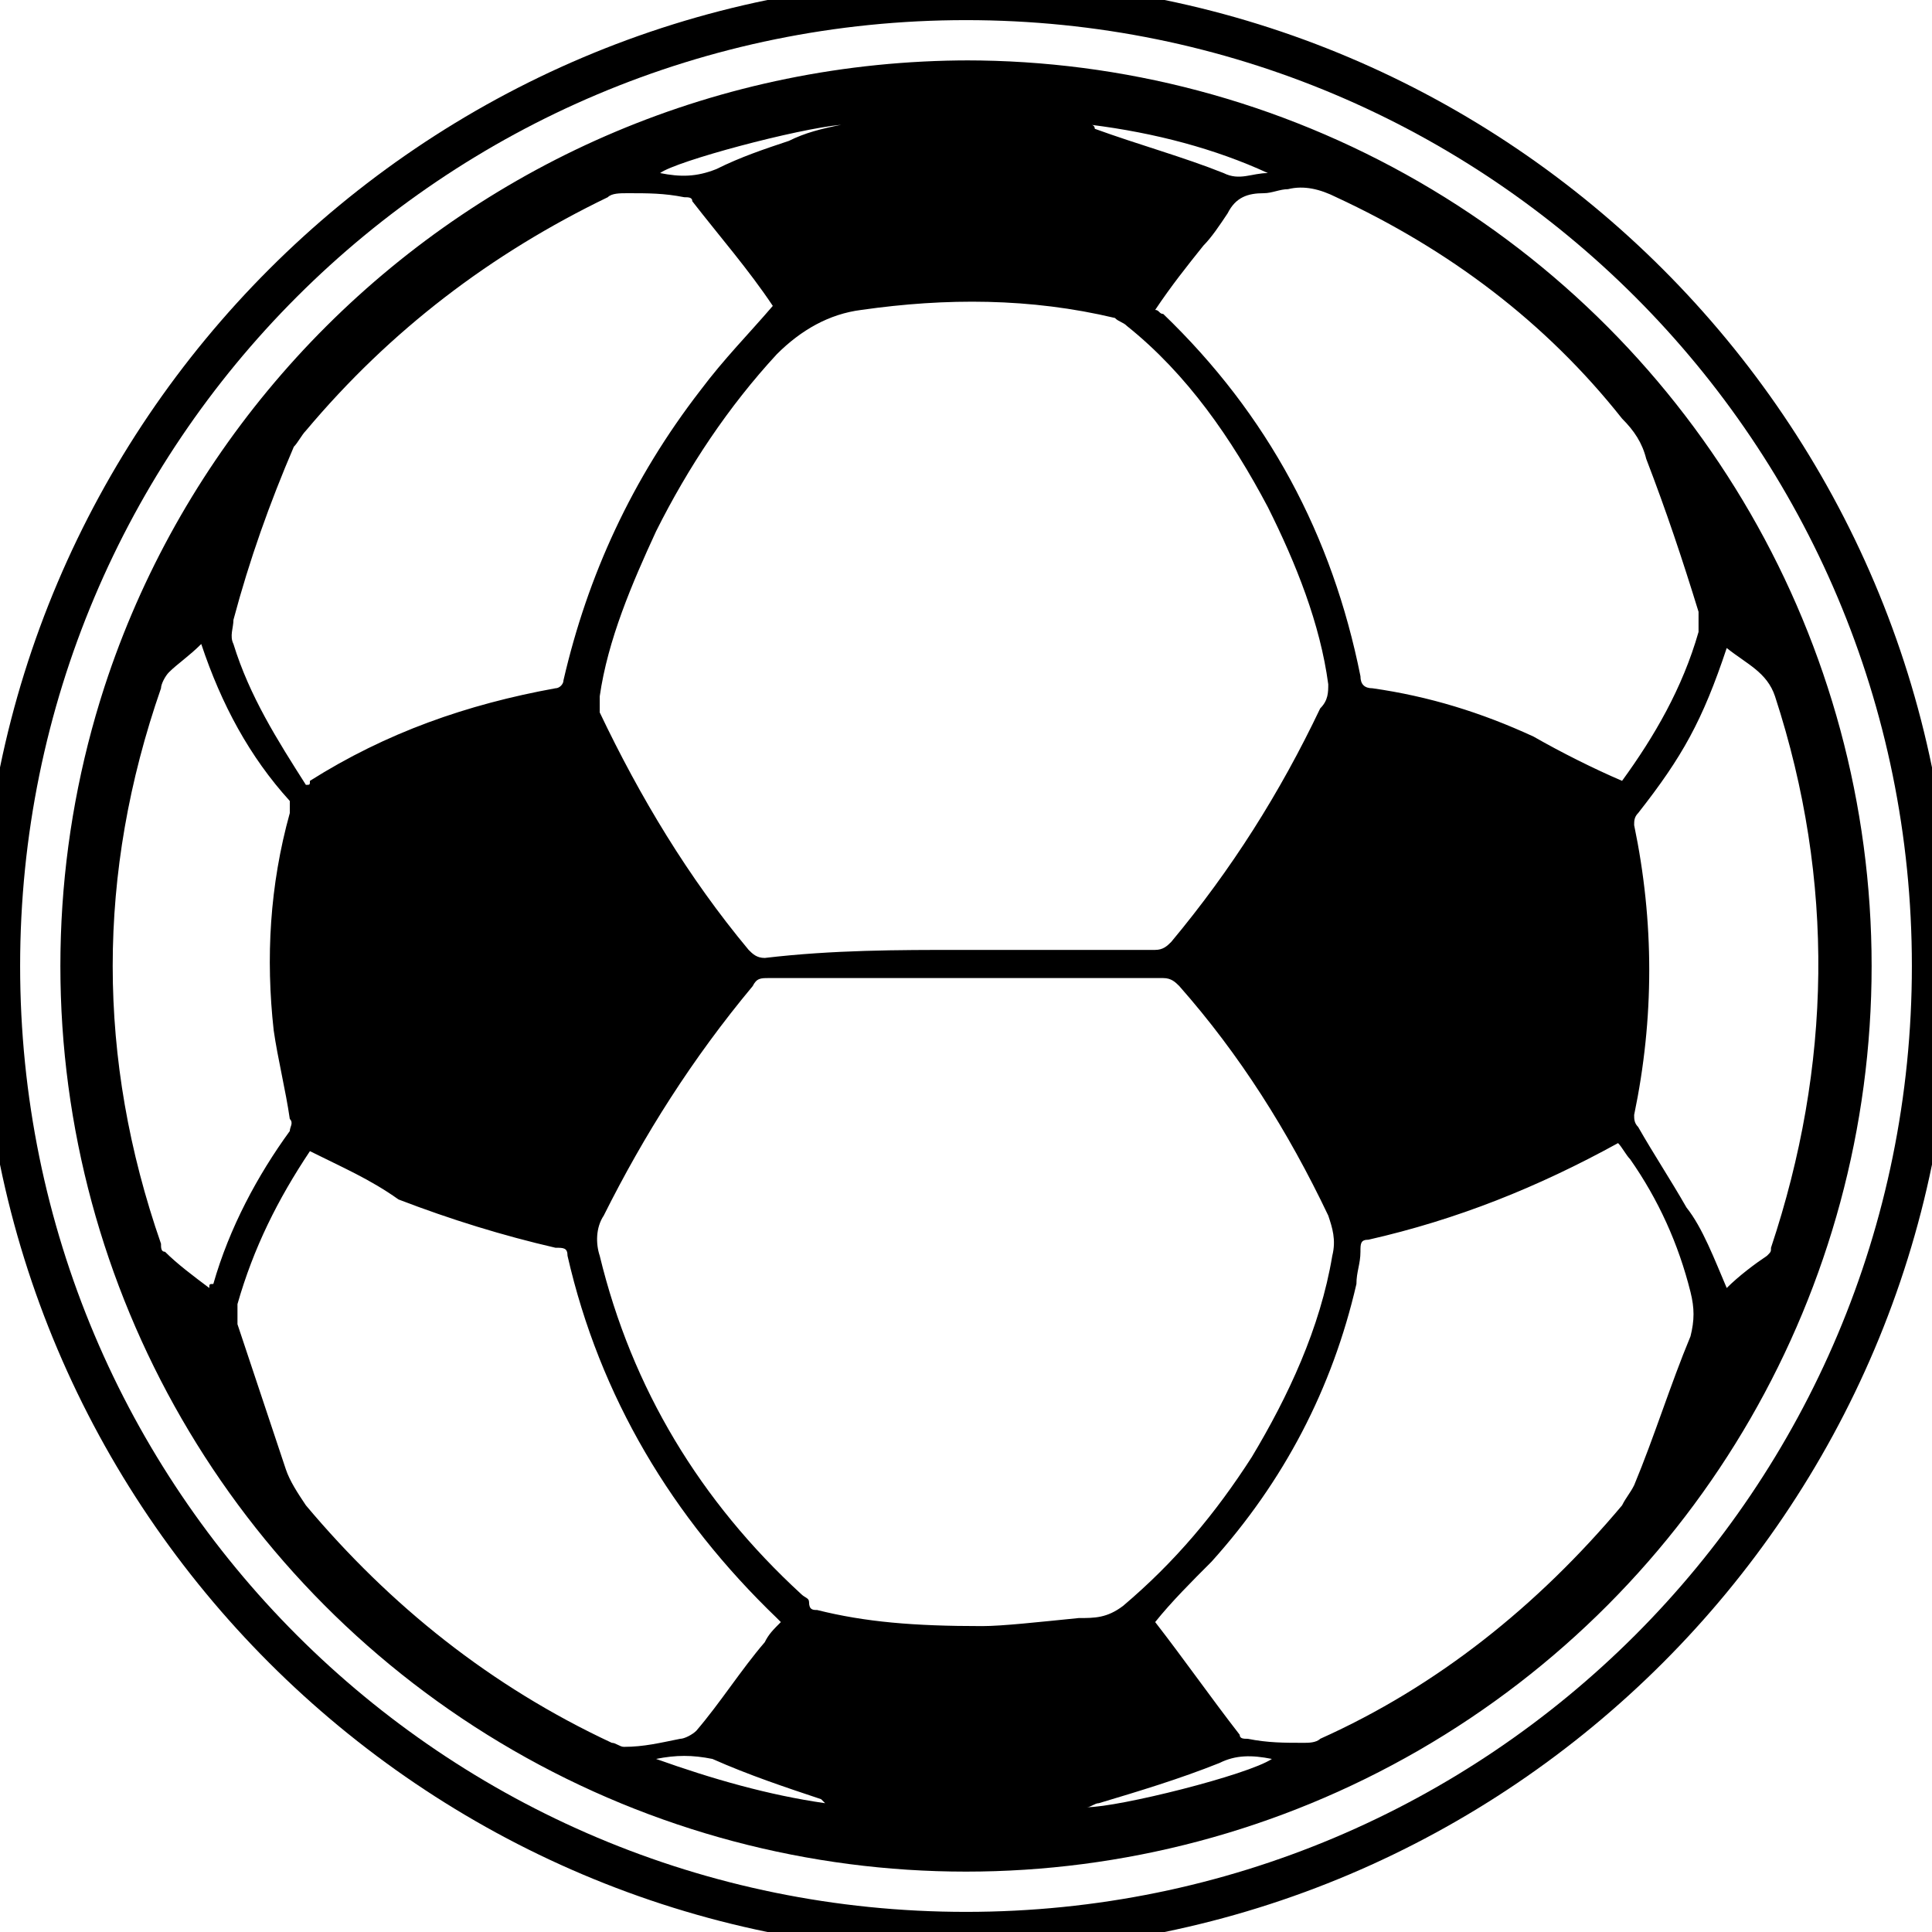 <?xml version="1.0" encoding="utf-8"?>
<!-- Generator: Adobe Illustrator 22.0.1, SVG Export Plug-In . SVG Version: 6.00 Build 0)  -->
<svg version="1.1" id="Layer_1" xmlns="http://www.w3.org/2000/svg" xmlns:xlink="http://www.w3.org/1999/xlink" x="0px" y="0px"
	 viewBox="0 0 48 48" style="enable-background:new 0 0 48 48;" xml:space="preserve">
<style type="text/css">
	.st0{clip-path:url(#SVGID_2_);}
	.st1{clip-path:url(#SVGID_4_);}
	.st2{clip-path:url(#SVGID_6_);}
	.st3{clip-path:url(#SVGID_8_);}
	.st4{clip-path:url(#SVGID_10_);}
	.st5{clip-path:url(#SVGID_12_);}
	.st6{clip-path:url(#SVGID_14_);}
</style>
<g>
	<g>
		<path d="M24,48.5c-13.5,0-24.5-11-24.5-24.5S10.5-0.5,24-0.5s24.5,11,24.5,24.5S37.5,48.5,24,48.5z M24,0.5C11,0.5,0.5,11,0.5,24
			S11,47.5,24,47.5S47.5,37,47.5,24S37,0.5,24,0.5z"/>
	</g>
	<g>
		<defs>
			<circle id="SVGID_9_" cx="24" cy="24" r="22.5"/>
		</defs>
		<clipPath id="SVGID_2_">
			<use xlink:href="#SVGID_9_"  style="overflow:visible;"/>
		</clipPath>
		<g id="g7NJNK.tif" class="st0">
			<g>
				<g>
					<path d="M1.5,24c0-12.4,10.1-22.5,22.6-22.5c12.4,0,22.5,10.2,22.4,22.7c-0.1,12.4-10.2,22.4-22.6,22.3
						C11.5,46.5,1.5,36.4,1.5,24z M23.9,23.6c1.6,0,3.2,0,4.8,0c0.2,0,0.3-0.1,0.4-0.2c1.5-1.8,2.7-3.7,3.7-5.8
						C33,17.4,33,17.2,33,17c-0.2-1.5-0.8-3-1.5-4.4c-0.9-1.7-2-3.3-3.5-4.5c-0.1-0.1-0.2-0.1-0.3-0.2c-2.1-0.5-4.2-0.5-6.3-0.2
						c-0.8,0.1-1.5,0.5-2.1,1.1c-1.2,1.3-2.2,2.8-3,4.4c-0.6,1.3-1.2,2.7-1.4,4.1c0,0.1,0,0.3,0,0.4c1,2.1,2.2,4.1,3.7,5.9
						c0.1,0.1,0.2,0.2,0.4,0.2C20.7,23.6,22.3,23.6,23.9,23.6z M24.4,40.4c0.5,0,1.4-0.1,2.4-0.2c0.4,0,0.7,0,1.1-0.3
						c1.3-1.1,2.3-2.3,3.2-3.7c0.9-1.5,1.7-3.2,2-5c0.1-0.4,0-0.7-0.1-1c-1-2.1-2.2-4-3.7-5.7c-0.1-0.1-0.2-0.2-0.4-0.2
						c-3.3,0-6.5,0-9.8,0c-0.2,0-0.3,0-0.4,0.2c-1.5,1.8-2.7,3.7-3.7,5.7c-0.2,0.3-0.2,0.7-0.1,1c0.8,3.3,2.5,6.1,5,8.4
						c0.1,0.1,0.2,0.1,0.2,0.2c0,0.2,0.1,0.2,0.2,0.2C21.5,40.3,22.7,40.4,24.4,40.4z M28.7,40.3c0.7,0.9,1.4,1.9,2.1,2.8
						c0,0.1,0.1,0.1,0.2,0.1c0.5,0.1,0.9,0.1,1.4,0.1c0.1,0,0.3,0,0.4-0.1c2.9-1.3,5.4-3.3,7.5-5.8c0.1-0.2,0.2-0.3,0.3-0.5
						c0.5-1.2,0.9-2.5,1.4-3.7c0.1-0.4,0.1-0.7,0-1.1c-0.3-1.2-0.8-2.3-1.5-3.3c-0.1-0.1-0.2-0.3-0.3-0.4c-2,1.1-4,1.9-6.2,2.4
						c-0.2,0-0.2,0.1-0.2,0.3c0,0.3-0.1,0.5-0.1,0.8c-0.6,2.6-1.8,4.9-3.6,6.9C29.6,39.3,29.1,39.8,28.7,40.3z M28.7,7.7
						c0.1,0,0.1,0.1,0.2,0.1c2.6,2.5,4.2,5.5,4.9,9c0,0.2,0.1,0.3,0.3,0.3c1.4,0.2,2.7,0.6,4,1.2c0.7,0.4,1.5,0.8,2.2,1.1
						c0.8-1.1,1.5-2.3,1.9-3.7c0-0.2,0-0.3,0-0.5c-0.4-1.3-0.8-2.5-1.3-3.8c-0.1-0.4-0.3-0.7-0.6-1c-1.9-2.4-4.3-4.2-7.1-5.5
						c-0.4-0.2-0.8-0.3-1.2-0.2c-0.2,0-0.4,0.1-0.6,0.1c-0.4,0-0.7,0.1-0.9,0.5c-0.2,0.3-0.4,0.6-0.6,0.8
						C29.5,6.6,29.1,7.1,28.7,7.7z M19.2,7.6c-0.6-0.9-1.3-1.7-2-2.6c0-0.1-0.1-0.1-0.2-0.1c-0.5-0.1-0.9-0.1-1.4-0.1
						c-0.2,0-0.4,0-0.5,0.1c-2.9,1.4-5.4,3.3-7.5,5.8c-0.1,0.1-0.2,0.3-0.3,0.4c-0.6,1.4-1.1,2.8-1.5,4.3c0,0.2-0.1,0.4,0,0.6
						c0.4,1.3,1.1,2.4,1.8,3.5c0.1,0,0.1,0,0.1-0.1c1.9-1.2,3.9-1.9,6.1-2.3c0.1,0,0.2-0.1,0.2-0.2c0.6-2.6,1.7-5,3.4-7.2
						C18,8.9,18.6,8.3,19.2,7.6z M7.7,28.6c-0.8,1.2-1.4,2.4-1.8,3.8c0,0.2,0,0.4,0,0.5c0.4,1.2,0.8,2.4,1.2,3.6
						c0.1,0.3,0.3,0.6,0.5,0.9c2.1,2.5,4.6,4.5,7.6,5.9c0.1,0,0.2,0.1,0.3,0.1c0.5,0,0.9-0.1,1.4-0.2c0.1,0,0.3-0.1,0.4-0.2
						c0.6-0.7,1.1-1.5,1.7-2.2c0.1-0.2,0.2-0.3,0.4-0.5c-0.1-0.1-0.1-0.1-0.1-0.1c-2.6-2.5-4.4-5.5-5.2-9c0-0.2-0.1-0.2-0.3-0.2
						c-1.3-0.3-2.6-0.7-3.9-1.2C9.2,29.3,8.5,29,7.7,28.6z M42.9,32c0.3-0.3,0.7-0.6,1-0.8c0.1-0.1,0.1-0.1,0.1-0.2
						c1.5-4.5,1.6-9.1,0.1-13.7c-0.2-0.6-0.7-0.8-1.2-1.2c-0.6,1.8-1.1,2.7-2.2,4.1c-0.1,0.1-0.1,0.2-0.1,0.3c0.5,2.4,0.5,4.8,0,7.2
						c0,0.1,0,0.2,0.1,0.3c0.4,0.7,0.8,1.3,1.2,2C42.3,30.5,42.6,31.3,42.9,32z M5,16c-0.3,0.3-0.6,0.5-0.8,0.7
						C4.1,16.8,4,17,4,17.1c-1.6,4.6-1.6,9.2,0,13.8c0,0.1,0,0.2,0.1,0.2c0.3,0.3,0.7,0.6,1.1,0.9c0-0.1,0-0.1,0.1-0.1
						c0.4-1.4,1.1-2.7,1.9-3.8c0-0.1,0.1-0.2,0-0.3c-0.1-0.7-0.3-1.5-0.4-2.2c-0.2-1.8-0.1-3.6,0.4-5.4c0-0.1,0-0.2,0-0.3
						C6.2,18.8,5.5,17.5,5,16z M31.6,43.7c-0.5-0.1-0.9-0.1-1.3,0.1c-1,0.4-2,0.7-3,1c-0.1,0-0.2,0.1-0.3,0.1
						C27.8,44.9,31,44.1,31.6,43.7z M20.9,3.1c-1.1,0.1-4.1,0.9-4.5,1.2c0.5,0.1,0.9,0.1,1.4-0.1c0.6-0.3,1.2-0.5,1.8-0.7
						C20,3.3,20.4,3.2,20.9,3.1z M27.1,3.1c0,0,0.1,0,0.1,0.1c1.1,0.4,2.2,0.7,3.2,1.1c0.4,0.2,0.7,0,1.1,0
						C30.2,3.7,28.7,3.3,27.1,3.1z M16.3,43.7c1.4,0.5,2.8,0.9,4.2,1.1c0,0-0.1-0.1-0.1-0.1c-0.9-0.3-1.8-0.6-2.7-1
						C17.2,43.6,16.8,43.6,16.3,43.7z"/>
				</g>
			</g>
		</g>
	</g>
</g>
</svg>
